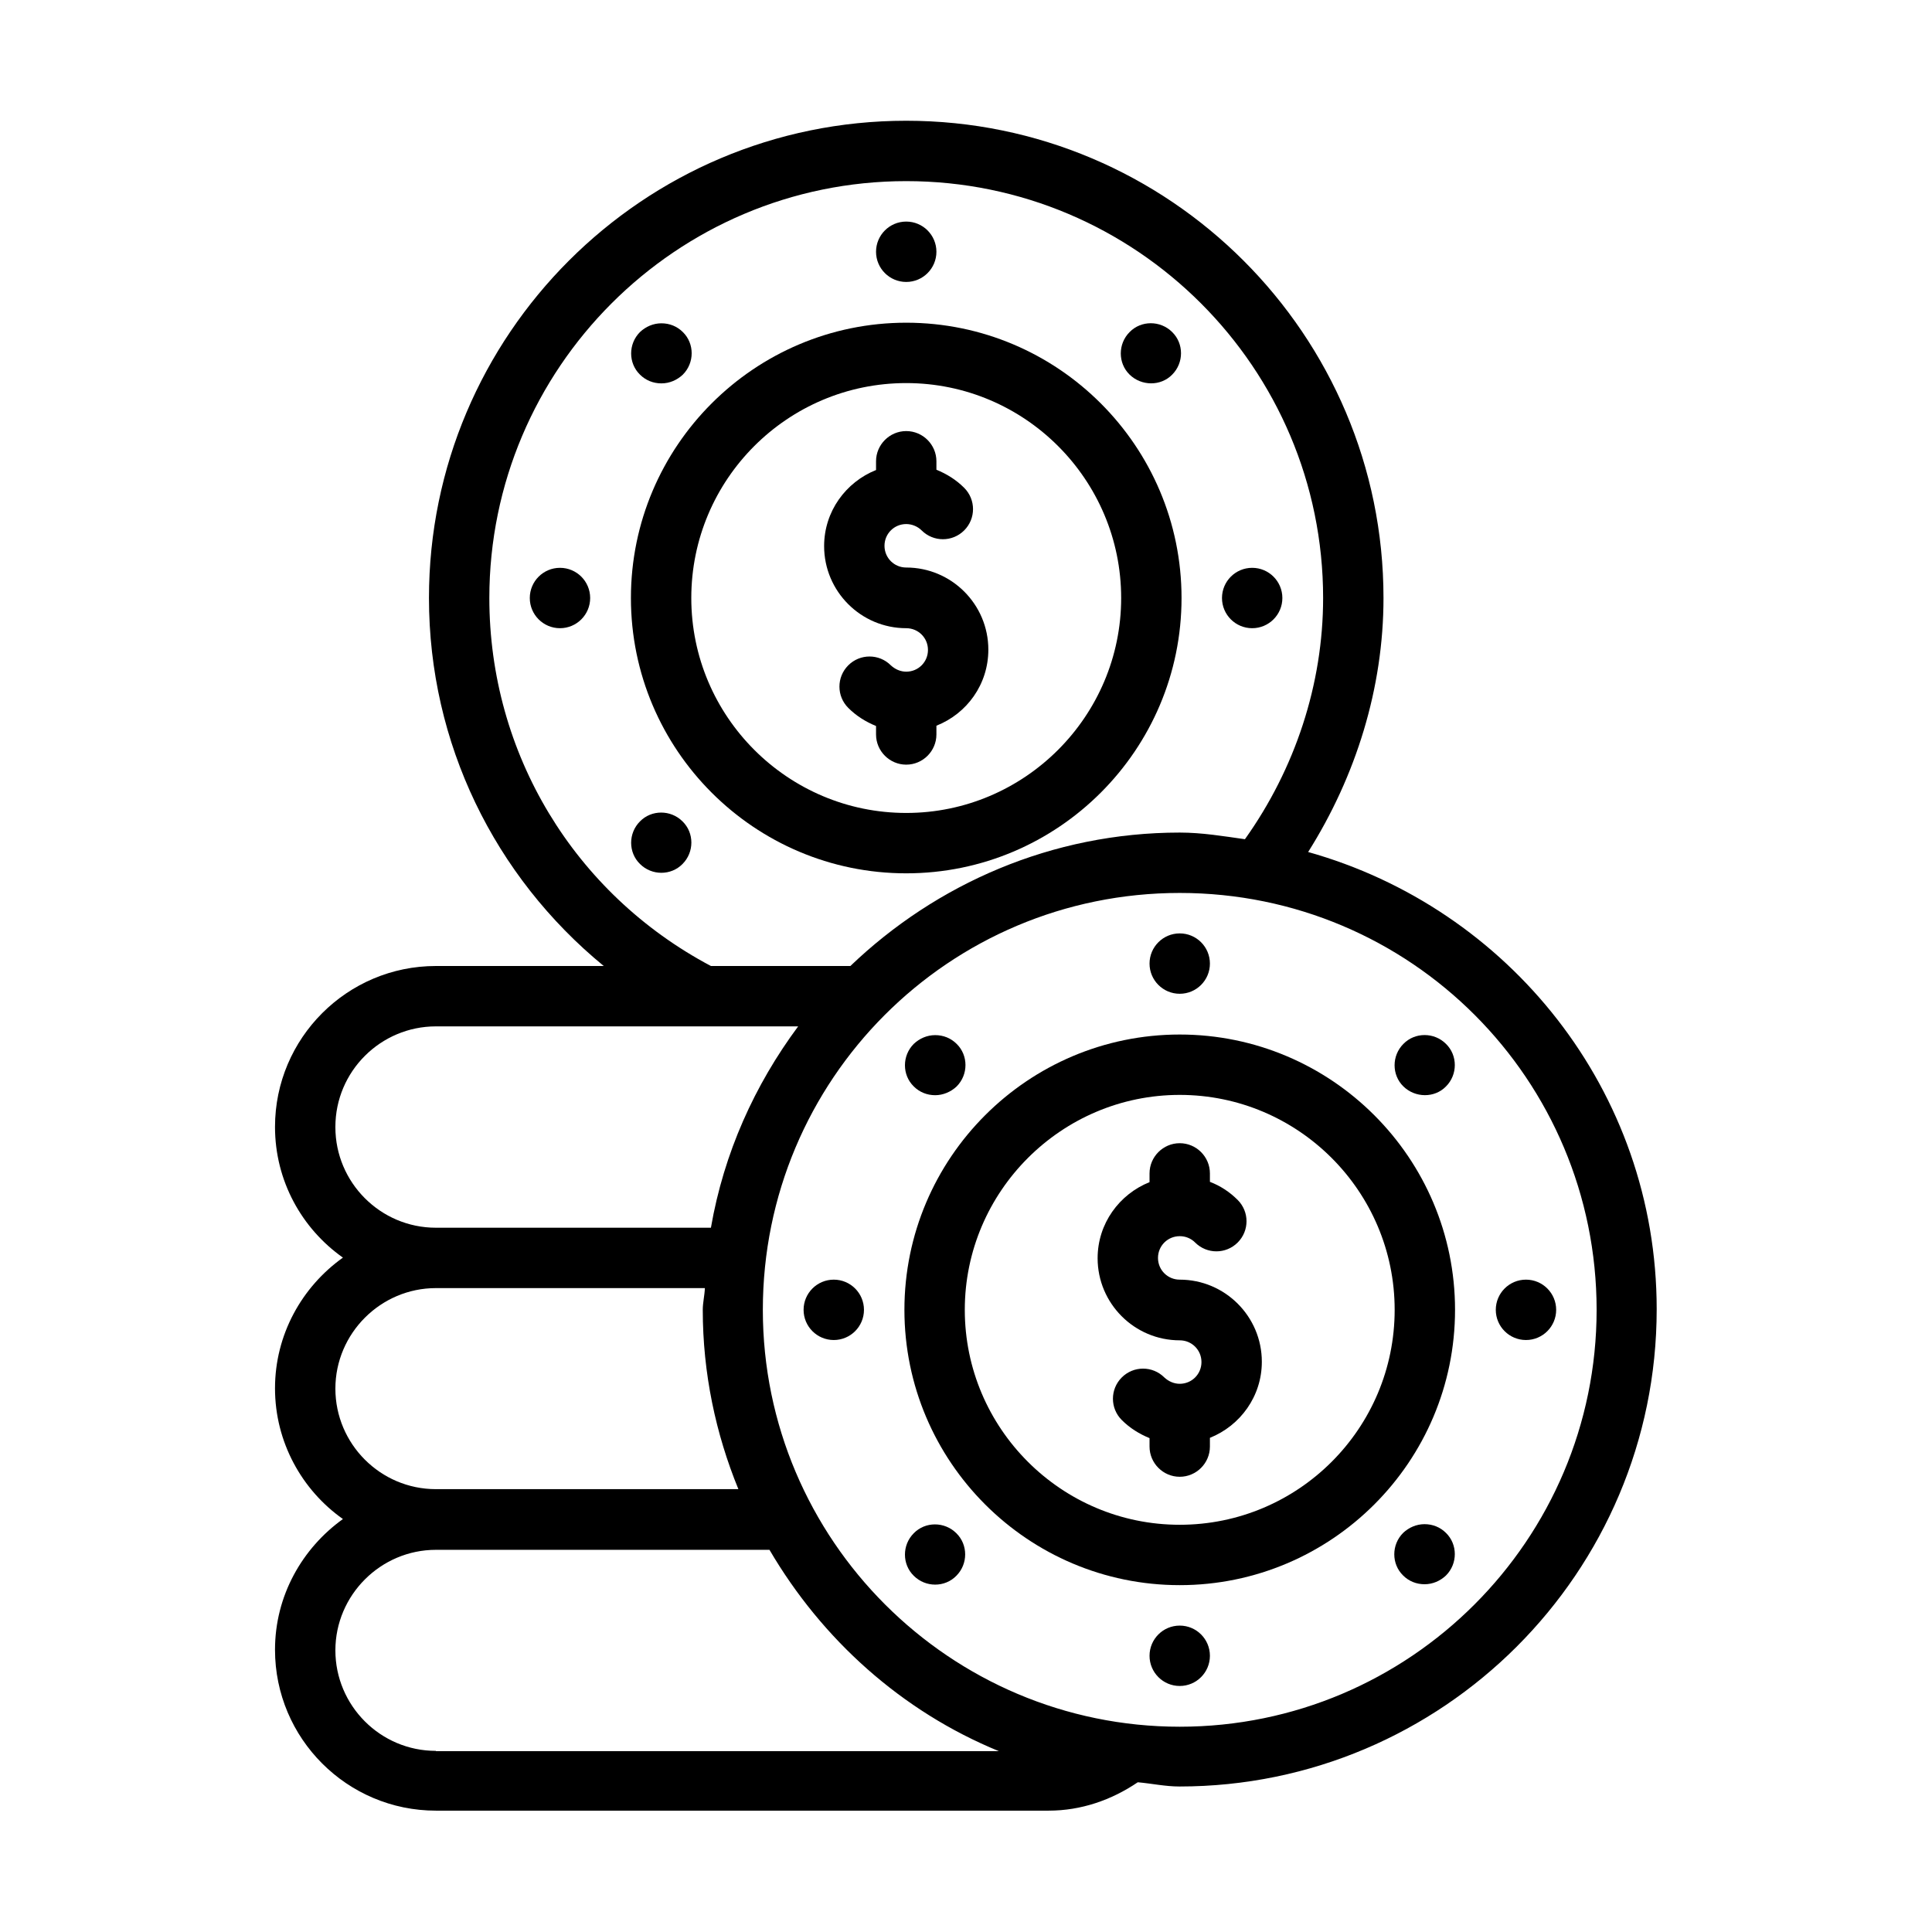 <?xml version="1.0" ?><svg viewBox="0 0 64 64" xmlns="http://www.w3.org/2000/svg"><g id="a"/><g id="b"><path d="M43.33,28.23c1.59-2.52,2.5-5.44,2.5-8.42,0-8.72-7.09-15.81-15.81-15.81s-15.81,7.09-15.81,15.81c0,4.81,2.17,9.22,5.79,12.19h-5.56c-2.94,0-5.33,2.39-5.33,5.33,0,1.79,.89,3.37,2.25,4.33-1.36,.97-2.25,2.55-2.25,4.33s.89,3.37,2.25,4.33c-1.35,.97-2.25,2.54-2.25,4.33,0,2.94,2.39,5.33,5.33,5.33h20.3c1.07,0,2.08-.35,2.95-.94,.46,.04,.91,.14,1.38,.14,8.72,0,15.81-7.09,15.81-15.81,0-7.24-4.91-13.29-11.56-15.15Zm-27.12-8.42c0-7.61,6.19-13.81,13.81-13.81s13.81,6.19,13.81,13.81c0,2.86-.93,5.66-2.59,7.99-.71-.1-1.42-.22-2.16-.22-4.23,0-8.07,1.7-10.91,4.42h-4.62c-4.53-2.4-7.34-7.04-7.34-12.19Zm-5.1,17.52c0-1.84,1.5-3.33,3.33-3.33h12c-1.44,1.94-2.46,4.19-2.89,6.67H14.44c-1.84,0-3.33-1.5-3.33-3.33Zm3.33,12c-1.84,0-3.33-1.5-3.33-3.33s1.5-3.33,3.33-3.33h8.91c-.01,.25-.07,.48-.07,.72,0,2.1,.43,4.11,1.18,5.94H14.44Zm0,8.67c-1.84,0-3.33-1.5-3.33-3.33s1.5-3.33,3.33-3.33h11.05c1.74,2.97,4.38,5.35,7.6,6.67H14.44Zm24.64-.8c-7.61,0-13.81-6.19-13.81-13.81s6.15-13.81,13.81-13.81,13.81,6.19,13.81,13.81-6.19,13.81-13.81,13.81Z"/><path d="M39.08,34.27c-5.03,0-9.12,4.09-9.12,9.12s4.09,9.12,9.12,9.12,9.12-4.09,9.12-9.12-4.09-9.12-9.12-9.12Zm0,16.24c-3.93,0-7.12-3.2-7.12-7.12s3.2-7.12,7.12-7.12,7.12,3.19,7.12,7.12-3.19,7.12-7.12,7.12Z"/><path d="M30.02,28.93c5.03,0,9.12-4.09,9.12-9.12s-4.09-9.12-9.12-9.12-9.12,4.09-9.12,9.12,4.09,9.12,9.12,9.12Zm0-16.24c3.93,0,7.12,3.2,7.12,7.12s-3.2,7.12-7.12,7.12-7.12-3.19-7.12-7.12,3.19-7.12,7.12-7.12Z"/><path d="M30.02,20.81c.4,0,.72,.32,.72,.72s-.32,.72-.72,.72c-.19,0-.37-.08-.51-.21-.39-.39-1.02-.39-1.41,0s-.39,1.02,0,1.41c.27,.27,.58,.46,.92,.6v.28c0,.55,.45,1,1,1s1-.45,1-1v-.29c1.01-.4,1.72-1.37,1.72-2.52,0-1.5-1.22-2.72-2.72-2.72-.4,0-.72-.32-.72-.72s.32-.72,.72-.72c.19,0,.38,.08,.51,.21,.39,.39,1.02,.39,1.41,0s.39-1.02,0-1.41c-.27-.27-.58-.46-.92-.6v-.28c0-.55-.45-1-1-1s-1,.45-1,1v.29c-1,.4-1.72,1.37-1.72,2.52,0,1.5,1.22,2.72,2.72,2.72Z"/><path d="M39.08,42.39c-.4,0-.72-.32-.72-.72s.32-.72,.72-.72c.19,0,.37,.07,.51,.21,.39,.39,1.02,.39,1.41,0s.39-1.02,0-1.41c-.27-.27-.58-.47-.92-.6v-.28c0-.55-.45-1-1-1s-1,.45-1,1v.29c-1,.4-1.72,1.37-1.72,2.52,0,1.5,1.22,2.72,2.72,2.72,.4,0,.72,.32,.72,.72s-.32,.72-.72,.72c-.19,0-.37-.08-.51-.21-.39-.39-1.02-.39-1.41,0s-.39,1.02,0,1.41c.27,.27,.58,.46,.92,.6v.28c0,.55,.45,1,1,1s1-.45,1-1v-.29c1-.4,1.72-1.37,1.72-2.52,0-1.5-1.22-2.72-2.72-2.72Z"/><circle cx="39.08" cy="31.92" r="1"/><circle cx="39.08" cy="54.85" r="1"/><circle cx="50.55" cy="43.39" r="1"/><circle cx="27.62" cy="43.39" r="1"/><path d="M47.9,35.99c.39-.39,.39-1.03,0-1.41-.39-.39-1.03-.39-1.41,0-.39,.39-.39,1.03,0,1.41s1.03,.39,1.41,0Z"/><path d="M30.27,50.79c-.39,.39-.39,1.03,0,1.41,.39,.39,1.03,.39,1.41,0,.39-.39,.39-1.03,0-1.41-.39-.39-1.03-.39-1.41,0Z"/><path d="M47.19,50.49c-.27,0-.52,.11-.71,.29-.39,.39-.39,1.03,0,1.41,.19,.19,.44,.29,.71,.29s.52-.11,.71-.29c.39-.39,.39-1.03,0-1.41-.19-.19-.44-.29-.71-.29Z"/><path d="M30.98,36.28c.26,0,.52-.11,.71-.29,.39-.39,.39-1.03,0-1.41-.19-.19-.44-.29-.71-.29s-.52,.11-.71,.29c-.39,.39-.39,1.03,0,1.41,.19,.19,.44,.29,.71,.29Z"/><circle cx="30.02" cy="8.34" r="1"/><circle cx="41.48" cy="19.81" r="1"/><circle cx="18.55" cy="19.81" r="1"/><path d="M38.83,12.41c.39-.39,.39-1.03,0-1.41-.39-.39-1.03-.39-1.41,0-.39,.39-.39,1.03,0,1.41s1.03,.39,1.41,0Z"/><path d="M21.2,27.21c-.39,.39-.39,1.03,0,1.41,.39,.39,1.03,.39,1.41,0,.39-.39,.39-1.03,0-1.41-.39-.39-1.03-.39-1.41,0Z"/><path d="M21.91,12.7c.27,0,.52-.11,.71-.29,.39-.39,.39-1.03,0-1.41-.19-.19-.44-.29-.71-.29s-.52,.11-.71,.29c-.39,.39-.39,1.03,0,1.41,.19,.19,.44,.29,.71,.29Z"/></g><g id="c"/><g id="d"/><g id="e"/><g id="f"/><g id="g"/><g id="h"/><g id="i"/><g id="j"/><g id="k"/><g id="l"/><g id="m"/><g id="n"/><g id="o"/><g id="p"/><g id="q"/><g id="r"/><g id="s"/><g id="t"/><g id="u"/><g id="v"/><g id="w"/><g id="x"/><g id="y"/><g id="a`"/><g id="aa"/><g id="ab"/><g id="ac"/><g id="ad"/><g id="ae"/><g id="af"/><g id="ag"/><g id="ah"/><g id="ai"/><g id="aj"/><g id="ak"/><g id="al"/><g id="am"/><g id="an"/><g id="ao"/><g id="ap"/><g id="aq"/><g id="ar"/><g id="as"/><g id="at"/><g id="au"/><g id="av"/><g id="aw"/><g id="ax"/></svg>